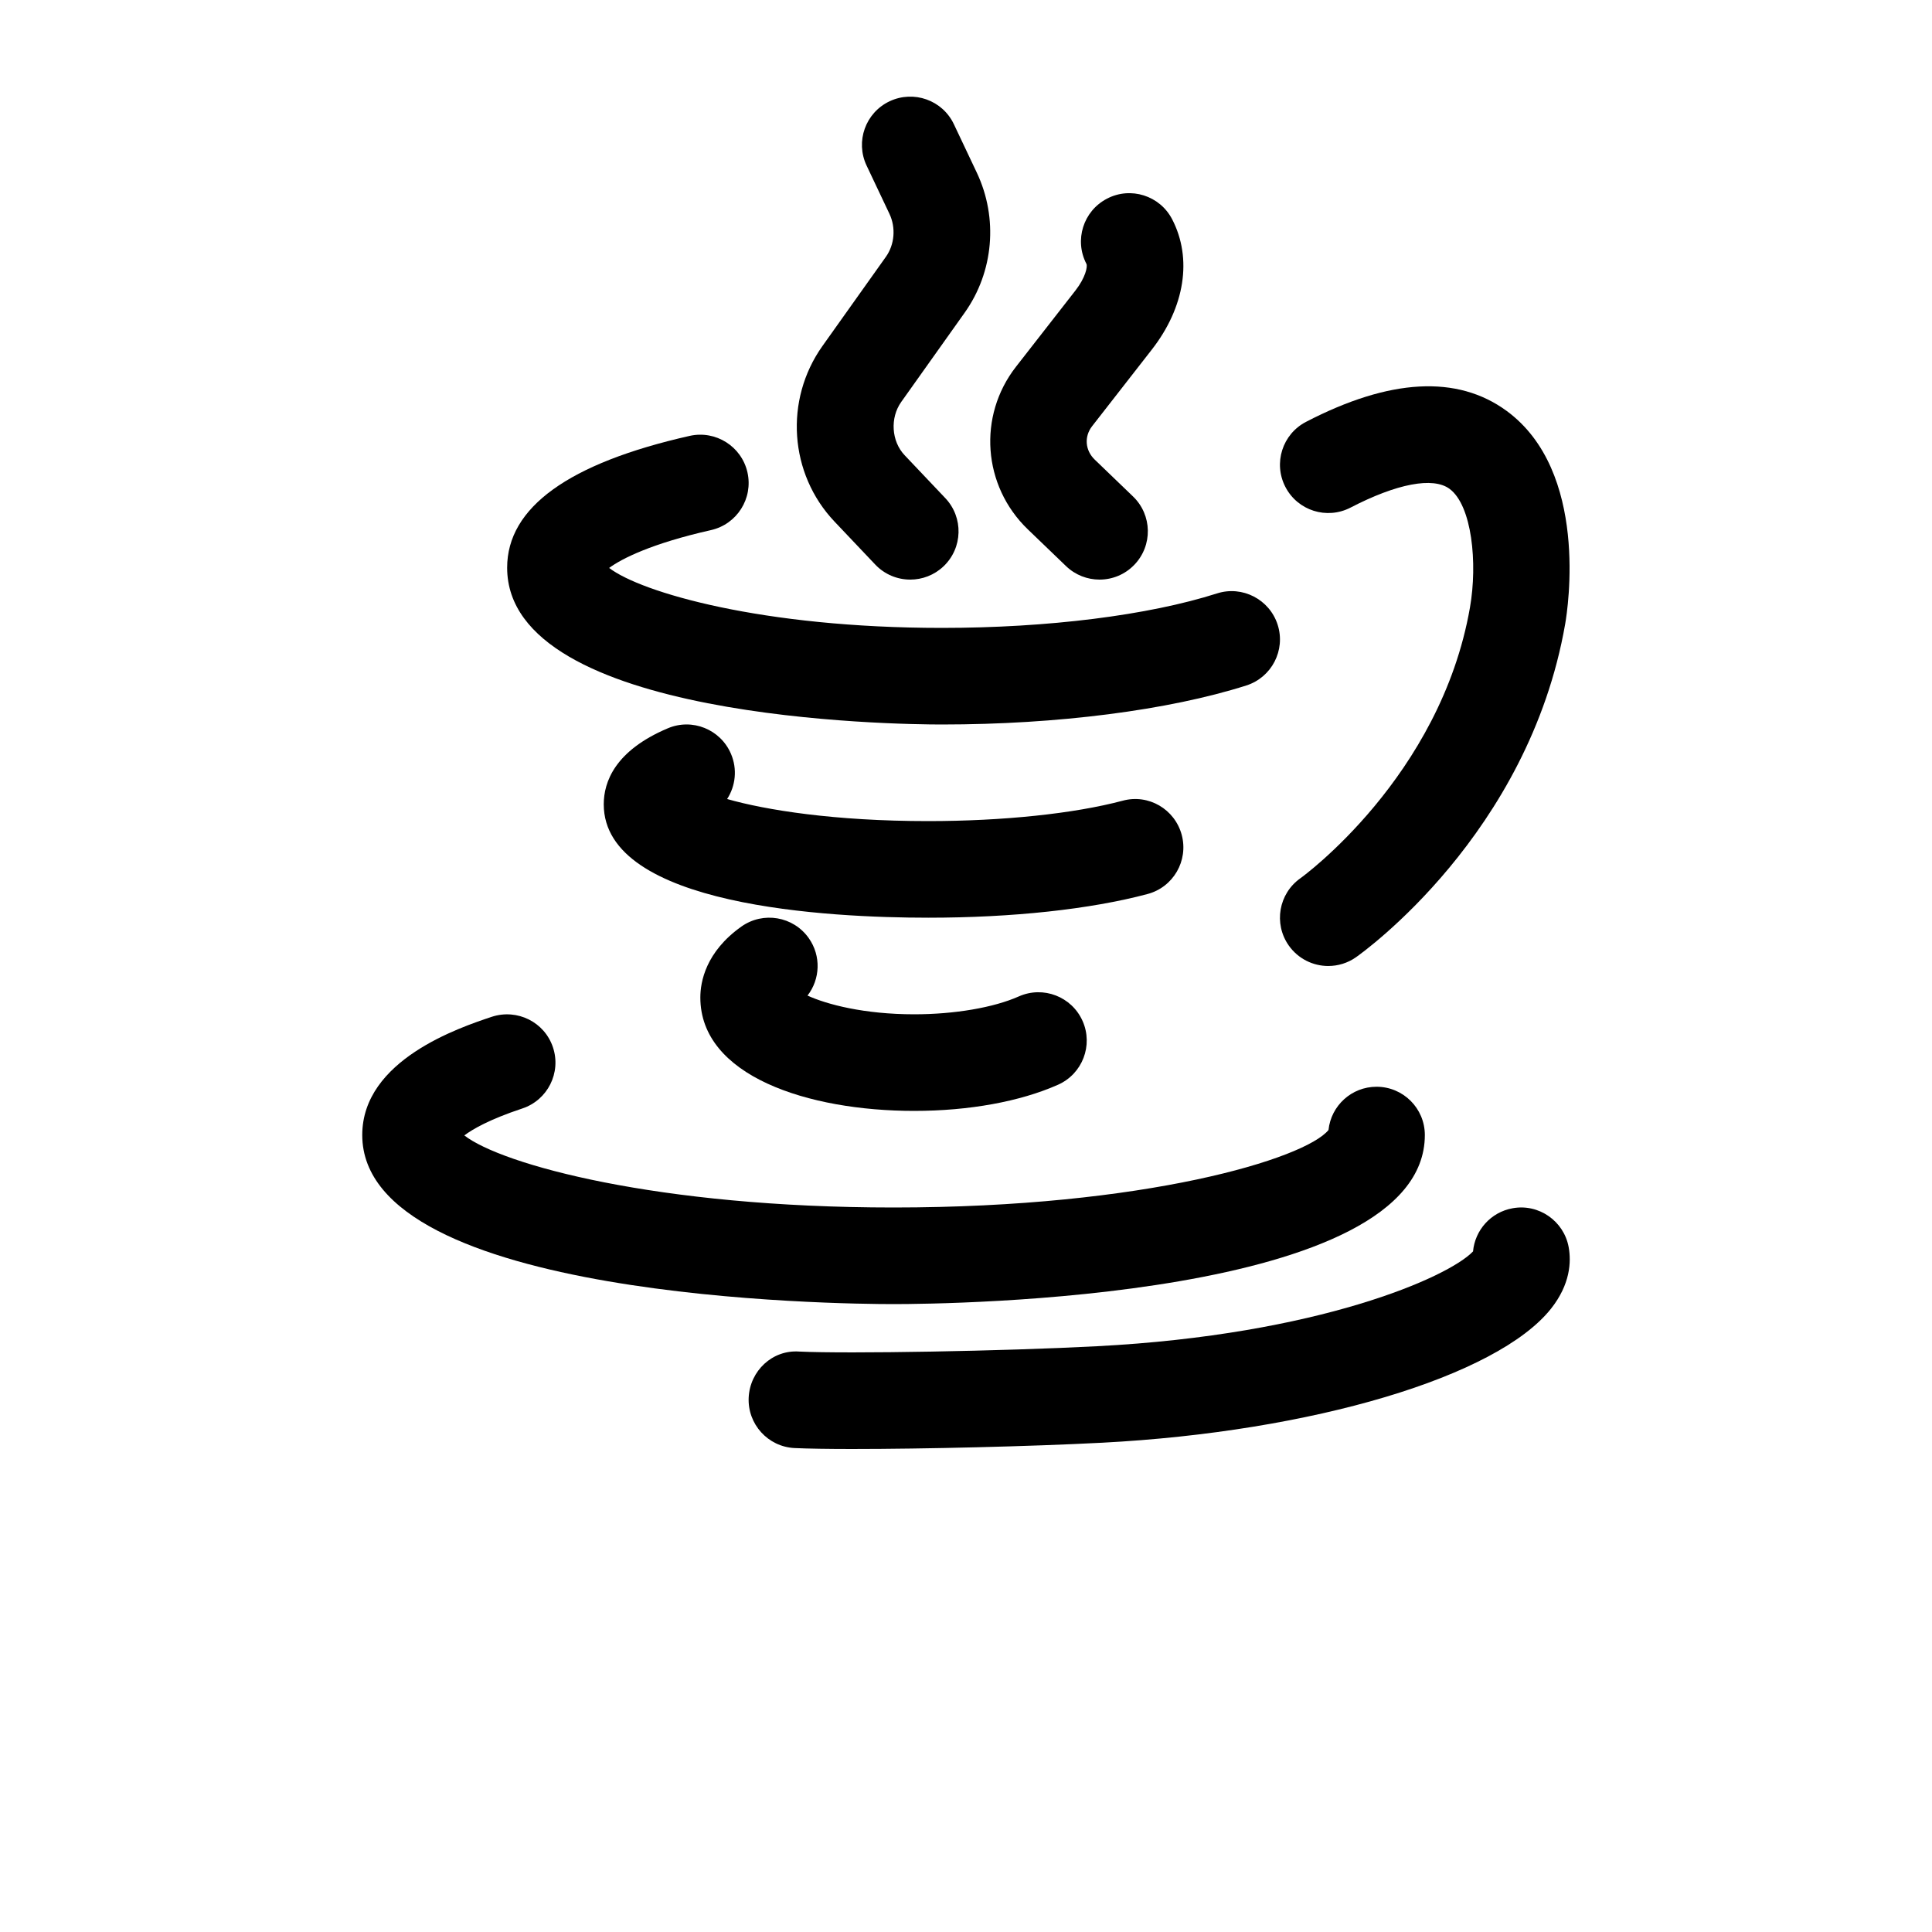 <?xml version="1.0" encoding="UTF-8"?>
<svg width="700pt" height="700pt" version="1.1" viewBox="0 0 700 700" xmlns="http://www.w3.org/2000/svg">
 <g>
  <path d="m341.25 262.5c-16.125 0-157.5-1.59-157.5-56.809 0-21.809 22.25-37.871 66.148-47.766 9.406-2.102 18.789 3.793 20.918 13.227s-3.793 18.797-13.227 20.918c-21.488 4.836-32.352 10.355-36.887 13.707 11.582 8.871 55.418 21.723 120.55 21.723 38.426 0 74.762-4.547 99.695-12.492 9.145-2.941 19.039 2.152 21.977 11.363 2.941 9.211-2.152 19.055-11.363 21.992-28.227 8.977-68.43 14.137-110.31 14.137z"/>
  <path d="m336.25 332.5c-35.336 0-117.5-4-117.5-41.086 0-8.066 4.016-19.398 23.156-27.516 8.879-3.812 19.176 0.359 22.953 9.262 2.359 5.535 1.633 11.637-1.41 16.34 14.012 4 38.914 8 72.805 8 27.18 0 52.875-2.699 70.488-7.383 9.371-2.562 18.926 3.059 21.422 12.391 2.488 9.348-3.059 18.934-12.398 21.414-20.734 5.535-48.973 8.578-79.512 8.578z"/>
  <path d="m331.25 402.5c-38.582 0-77.504-12.699-77.504-41.086 0-5.656 1.934-16.523 14.875-25.703 7.906-5.586 18.816-3.707 24.395 4.172 4.562 6.445 4.16 14.902-0.438 20.832 7.012 3.215 20.555 6.785 38.672 6.785 14.605 0 28.77-2.426 37.887-6.477 8.844-3.93 19.164 0.051 23.098 8.887 3.93 8.836-0.051 19.176-8.879 23.105-13.773 6.117-32.273 9.484-52.105 9.484z"/>
  <path d="m323.75 472.5c-19.703 0-192.5-1.727-192.5-61.25 0-27.227 35.359-38.98 46.973-42.859 9.195-2.992 19.082 1.914 22.129 11.09 3.051 9.16-1.906 19.07-11.074 22.129-12.004 3.981-18.098 7.555-21.047 9.777 13.52 10.512 69.84 26.113 155.52 26.113 91.199 0 149.12-17.672 157.59-28.078 0.914-8.801 8.355-15.672 17.406-15.672 9.664 0 17.5 7.828 17.5 17.5 0 59.523-172.8 61.25-192.5 61.25z"/>
  <path d="m308.98 525c-8.879 0-16.242-0.117-21.082-0.34-9.648-0.461-17.098-8.664-16.637-18.32 0.473-9.672 8.598-17.348 18.328-16.645 17.566 0.84 74.074-0.152 107.89-1.934 80.27-4.172 127.35-25.004 136.23-34.352 0.691-7.656 6.41-14.219 14.348-15.637 9.457-1.727 18.594 4.629 20.309 14.133 0.949 5.281 0.598 13.414-6.398 22.25-19.543 24.625-86.434 44.59-162.66 48.57-26.246 1.367-64.621 2.273-90.324 2.273z"/>
  <path d="m481.27 350c-5.512 0-10.93-2.598-14.336-7.434-5.555-7.91-3.648-18.832 4.266-24.387 0.461-0.324 50.707-36.691 61.402-98.098 2.793-15.996 0.742-36.984-7.426-42.98-5.973-4.375-19.047-1.898-35.863 6.816-8.598 4.441-19.141 1.109-23.59-7.484-4.453-8.578-1.102-19.141 7.477-23.586 30.336-15.738 54.781-17.055 72.664-3.981 29.891 21.91 22.199 71.625 21.227 77.23-13.254 76.031-73.23 118.93-75.777 120.72-3.059 2.152-6.574 3.18-10.043 3.18z"/>
  <path d="m329.8 210c-4.629 0-9.262-1.828-12.699-5.469l-14.758-15.566c-16.398-17.297-18.234-44.039-4.359-63.59l22.996-32.336c3.152-4.441 3.656-10.543 1.281-15.566l-8.277-17.484c-4.137-8.734-0.41-19.156 8.324-23.293 8.75-4.121 19.184-0.426 23.309 8.324l8.277 17.484c7.828 16.523 6.144 35.992-4.391 50.809l-22.984 32.336c-4.086 5.758-3.547 14.219 1.223 19.262l14.758 15.566c6.648 7.008 6.359 18.082-0.656 24.73-3.387 3.203-7.719 4.793-12.043 4.793z"/>
  <path d="m398.38 210c-4.367 0-8.734-1.625-12.133-4.887l-13.859-13.328c-16.348-15.738-18.191-41.051-4.289-58.891l21.602-27.703c3.562-4.578 4.434-8.633 3.922-9.605-4.461-8.578-1.129-19.141 7.453-23.602 8.57-4.492 19.148-1.129 23.602 7.434 7.391 14.219 4.641 31.891-7.383 47.285l-21.594 27.703c-2.941 3.777-2.547 8.785 0.965 12.148l13.852 13.328c6.965 6.699 7.18 17.773 0.477 24.746-3.434 3.578-8.02 5.371-12.613 5.371z"/>
 </g>
</svg>
